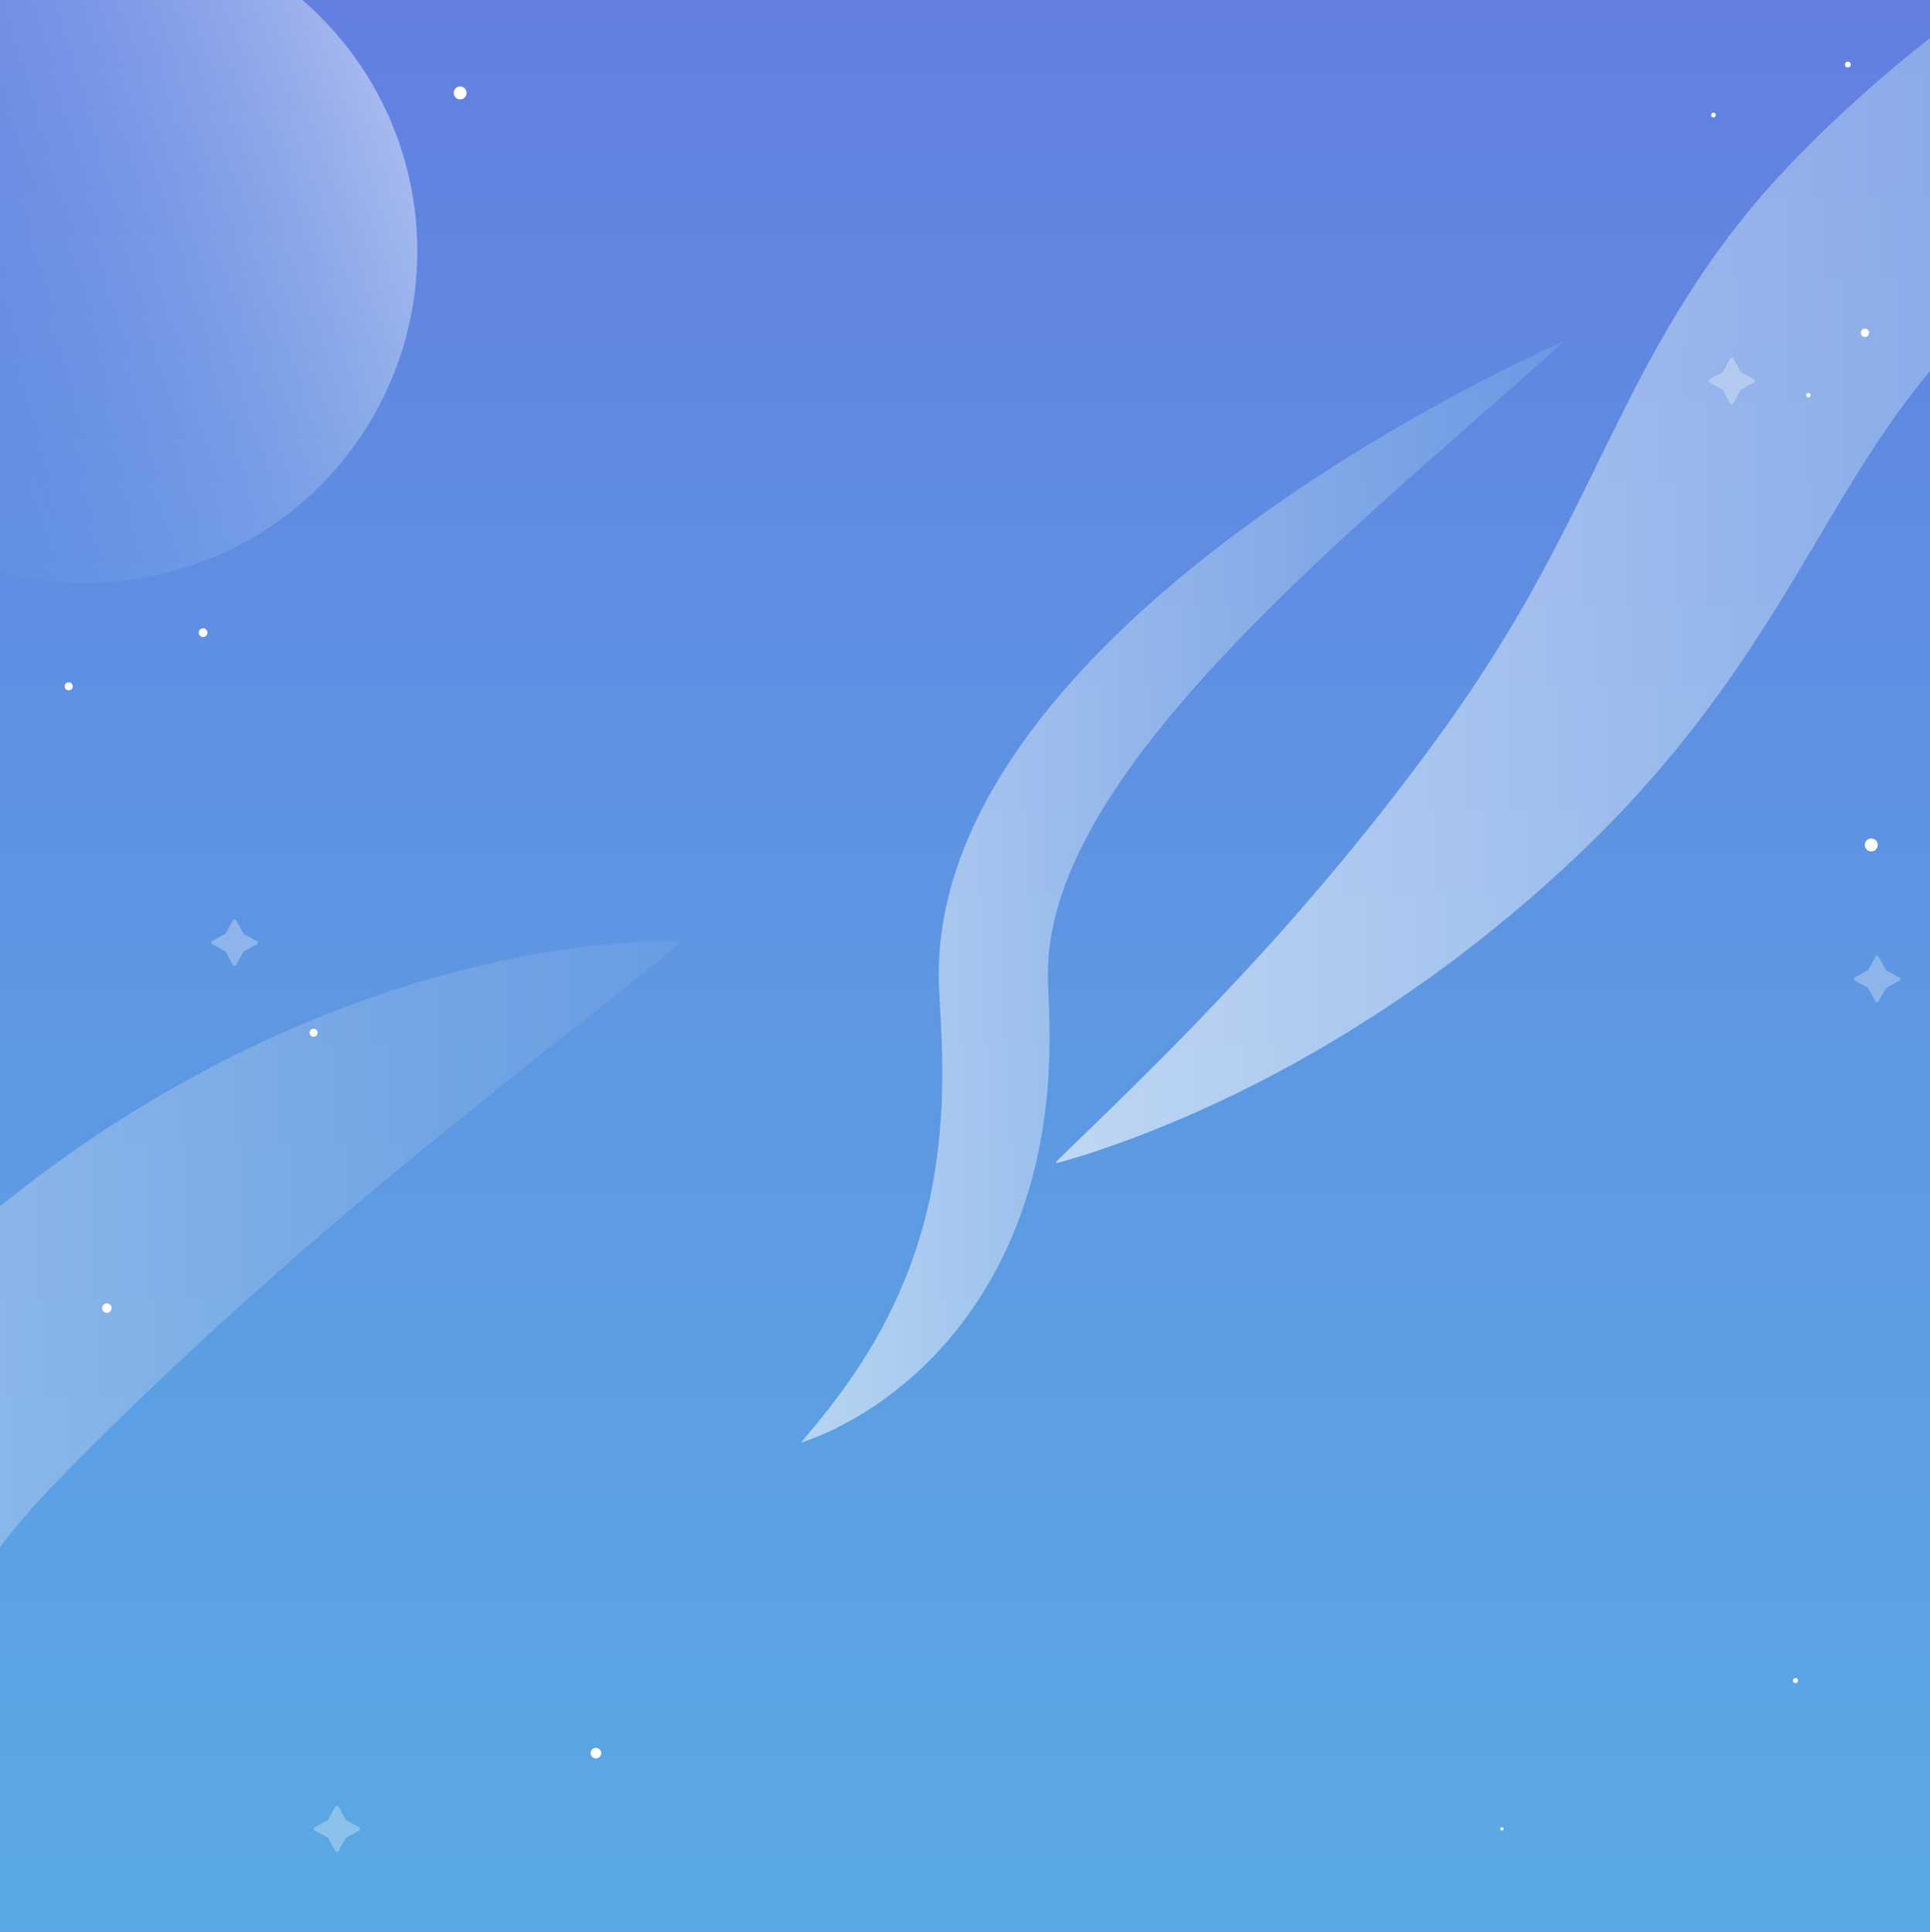 <?xml version="1.0" encoding="utf-8"?>
<!-- Generator: Adobe Illustrator 23.0.6, SVG Export Plug-In . SVG Version: 6.00 Build 0)  -->
<svg version="1.1" id="Calque_1" xmlns="http://www.w3.org/2000/svg" xmlns:xlink="http://www.w3.org/1999/xlink" x="0px" y="0px"
	 viewBox="0 0 4583 4587.6" style="enable-background:new 0 0 4583 4587.6;" xml:space="preserve">
<rect x="0" y="0" width="4583" height="4587.6" fill="#333333" stroke="none"/>
<style type="text/css">
	.st0{clip-path:url(#SVGID_2_);}
	.st1{fill:none;}
	.st2{fill:#FFFFFF;}
	.st3{fill:url(#SVGID_3_);}
	.st4{fill:url(#SVGID_4_);}
	.st5{opacity:0.6;fill:url(#SVGID_5_);enable-background:new    ;}
	.st6{opacity:0.6;fill:url(#SVGID_6_);enable-background:new    ;}
	.st7{opacity:0.6;fill:url(#SVGID_7_);enable-background:new    ;}
	.st8{opacity:0.3;fill:#FFFFFF;enable-background:new    ;}
	.st9{fill:url(#SVGID_8_);}
</style>
<title>about_jumbotron_backgroundFichier 1</title>
<g>
	<g>
		<g>
			<g id="Calque_2-2">
				<g>
					<g>
						<g>
							<defs>
								<rect id="SVGID_1_" width="4583" height="4587.6"/>
							</defs>
							<clipPath id="SVGID_2_">
								<use xlink:href="#SVGID_1_"  style="overflow:visible;"/>
							</clipPath>
							<g class="st0">
								<rect x="131.7" y="2194" class="st1" width="18.9" height="18.9"/>
								<circle class="st2" cx="141.2" cy="2203.5" r="9.5"/>
								
									<linearGradient id="SVGID_3_" gradientUnits="userSpaceOnUse" x1="2118.726" y1="2534.802" x2="2118.726" y2="7520.392" gradientTransform="matrix(0.917 0 0 -0.917 345.269 6913.281)">
									<stop  offset="0" style="stop-color:#6FA1E3"/>
									<stop  offset="1" style="stop-color:#7991E1"/>
								</linearGradient>
								<rect x="-4.6" class="st3" width="4587.6" height="4587.6"/>
								
									<linearGradient id="SVGID_4_" gradientUnits="userSpaceOnUse" x1="2118.726" y1="2534.802" x2="2118.726" y2="7520.392" gradientTransform="matrix(0.917 0 0 -0.917 345.269 6913.281)">
									<stop  offset="0" style="stop-color:#5AA9E3"/>
									<stop  offset="0.53" style="stop-color:#5E95E2"/>
									<stop  offset="1" style="stop-color:#627FE1"/>
								</linearGradient>
								<rect x="-4.6" class="st4" width="4587.6" height="4587.6"/>
								
									<linearGradient id="SVGID_5_" gradientUnits="userSpaceOnUse" x1="9113.898" y1="5549.976" x2="11201.868" y2="6391.916" gradientTransform="matrix(-0.853 0.34 -0.34 -0.853 13476.876 3764.837)">
									<stop  offset="0" style="stop-color:#6FA1E3"/>
									<stop  offset="0.18" style="stop-color:#83AEE7"/>
									<stop  offset="0.55" style="stop-color:#B7D0F1"/>
									<stop  offset="1" style="stop-color:#FFFFFF"/>
								</linearGradient>
								<path class="st5" d="M3711.7,811.2c-32.2,14.5-64.2,29.5-95.9,45c-15.9,7.7-31.7,15.6-47.5,23.5c-7.9,4-15.8,7.9-23.7,11.9
									l-23.6,12.1c-62.7,32.4-124.8,66.4-186.1,101.7c-61.3,35.4-121.8,72.3-181.5,110.7c-14.9,9.7-29.8,19.3-44.6,29.1
									l-22.2,14.8c-7.4,4.9-14.7,10-22,15l-22,15l-21.9,15.3c-14.6,10.2-29,20.6-43.5,31c-7.3,5.2-14.4,10.5-21.6,15.8l-21.5,15.9
									l-21.4,16.1c-7.1,5.4-14.3,10.7-21.3,16.3c-14.1,11-28.3,22-42.2,33.2c-7,5.6-14,11.1-21,16.8l-20.7,17.1
									c-6.9,5.7-13.8,11.5-20.6,17.3c-6.9,5.8-13.8,11.6-20.6,17.4c-13.6,11.8-27.2,23.6-40.5,35.7l-10.1,9l-5,4.5l-5,4.6
									l-19.9,18.4c-3.3,3-6.6,6.2-9.9,9.3l-9.8,9.4l-9.8,9.4l-9.6,9.5l-9.7,9.5l-4.9,4.8l-4.8,4.8l-19.2,19.4
									c-12.6,13.1-25.2,26.2-37.6,39.7l-9.3,10.1l-9.2,10.2l-9.2,10.2l-4.6,5.1l-4.5,5.2c-6,6.9-12,13.9-18,20.9L2498,1673
									l-17.4,21.5c-2.9,3.6-5.7,7.2-8.6,10.9l-8.5,10.9l-4.3,5.5l-4.2,5.6l-8.3,11.1c-5.6,7.4-10.9,15-16.4,22.6
									c-5.5,7.5-10.7,15.2-16,22.9s-10.5,15.5-15.7,23.3s-10.2,15.8-15.2,23.7l-3.8,6c-1.2,2-2.4,4-3.7,6l-7.3,12.1
									c-19.3,32.4-37.6,65.8-53.8,100.6l-6.1,13.1c-1,2.2-2,4.4-3,6.6l-2.9,6.6c-1.9,4.4-3.9,8.8-5.7,13.3l-5.5,13.4
									c-0.9,2.2-1.8,4.5-2.8,6.7l-2.6,6.8l-5.2,13.6l-4.9,13.8l-2.4,6.9l-2.3,7l-4.6,13.9l-4.2,14.1l-2.1,7.1l-2,7.1
									c-1.3,4.8-2.6,9.5-3.9,14.3c-4.9,19.1-9.3,38.5-12.9,58c-3.7,19.6-6.4,39.4-8.5,59.3c-2.1,19.9-3.3,40-3.8,60.2l-0.2,15.1
									l0.1,15.1c0,2.6,0.1,4.9,0.2,7.4l0.2,7.3l0.6,14l0.7,13.5l0.7,13.2l1.4,25.9l0.7,12.8l0.6,12.7l1.2,25.2l0.5,12.5l0.2,6.3
									l0.2,6.2l0.4,12.5l0.2,12.4c1.4,66.2-0.6,131.6-7.2,196.3c-3.3,32.4-7.8,64.6-13.4,96.6l-2.1,12c-0.8,4-1.6,8-2.4,11.9
									c-1.7,7.9-3,16-4.9,23.9l-2.7,11.9l-1.3,6l-0.7,3l-0.8,3c-2,7.9-4,15.8-5.9,23.7c-8.4,31.5-18,62.7-28.9,93.6
									c-10.8,31-23.6,61.3-37.2,91.6l-5.2,11.3l-2.6,5.7l-1.3,2.8l-1.4,2.8l-11.1,22.4c-0.9,1.9-1.9,3.7-2.9,5.6l-2.9,5.5
									l-5.8,11.1l-2.9,5.6c-0.9,1.8-2,3.7-3.1,5.5l-6.2,11c-16.5,29.4-34.3,58.3-53.4,86.7s-39.4,56.4-60.9,84
									c-21.4,27.6-44,54.7-67.2,82.1l0.6,0.7c17.6-5.9,35-12.5,51.9-20c17.1-7.3,33.7-15.6,50.2-24.3c33.1-17.6,65-37.5,95.4-59.5
									c30.8-22.4,60.1-46.7,87.8-72.9c14-13.1,27.4-26.9,40.6-41c6.5-7.1,12.9-14.4,19.4-21.6l2.4-2.8l2.3-2.8l4.6-5.6l9.3-11.2
									l4.6-5.7l2.3-2.8l2.2-2.9c2.9-3.9,5.9-7.7,8.9-11.6l8.8-11.7c1.4-2,3-3.9,4.4-5.9l4.2-6c5.6-8,11.2-16,16.7-24.2
									c5.3-8.3,10.6-16.5,15.8-24.8c20.6-33.5,39.3-68.2,55.9-103.9c32.9-71.7,57.5-147.3,73.8-224.1
									c8.2-38.4,14.4-77.1,18.8-115.7c4.4-38.6,6.9-77.2,8.1-115.5c0.1-4.8,0.3-9.6,0.3-14.3l0.2-14.2l0.1-7.1v-7.1v-14.1l-0.2-14
									l-0.1-7l-0.2-6.9l-0.3-13.9l-0.4-13.7c-0.1-4.6-0.3-9-0.5-13.5l-0.5-13.3l-1.1-25.4l-0.4-11.7l-0.1-5.3l-0.1-2.7v-1.3v-1.2
									l-0.1-9.9l0.1-9.9c0.3-13.2,1.1-26.4,2.3-39.7s3.2-26.6,5.4-40s5.1-26.9,8.3-40.4l2.6-10.1l1.3-5.1l1.4-5.1l2.8-10.2
									l3.1-10.2l1.5-5.1l1.7-5.1l3.3-10.2l3.6-10.2l1.8-5.1c0.6-1.7,1.3-3.4,1.9-5.1l3.8-10.2c1.3-3.4,2.8-6.8,4.1-10.2l2-5.1
									c0.7-1.7,1.3-3.4,2.1-5.1l4.3-10.2l2.2-5.1l2.3-5.1l4.6-10.2c1.5-3.4,3.2-6.8,4.8-10.2s3.2-6.8,4.8-10.2l5.1-10.2
									c1.7-3.4,3.3-6.8,5.1-10.1l5.3-10.1l2.6-5.1l2.8-5.1c29.1-54,63.3-107.2,100.8-159.5l14.2-19.6c4.8-6.5,9.7-12.9,14.6-19.4
									l3.7-4.9l3.7-4.8l7.5-9.7l7.5-9.7l7.7-9.6c20.3-25.7,41.3-51.1,62.9-76.3c21.6-25.2,43.7-50.2,66.4-74.9
									c5.7-6.2,11.2-12.4,17-18.5l17.2-18.5c5.7-6.2,11.6-12.2,17.4-18.4c5.8-6.1,11.6-12.3,17.5-18.4
									c47-48.7,95.3-96.7,144.9-144.2c99.1-94.9,202.1-188,307-280.5c52.4-46.4,105.3-92.6,158.3-139.2l79.6-70.2l19.9-17.7
									c6.6-5.9,13.2-11.9,19.9-17.8s13.3-11.9,19.8-17.9c6.6-6,13.2-12,19.7-18.2H3711.7z"/>
								
									<linearGradient id="SVGID_6_" gradientUnits="userSpaceOnUse" x1="9134.56" y1="6305.605" x2="13108.602" y2="6305.605" gradientTransform="matrix(-0.917 0 0 -0.917 14538.728 6913.281)">
									<stop  offset="0" style="stop-color:#6FA1E3"/>
									<stop  offset="0.18" style="stop-color:#83AEE7"/>
									<stop  offset="0.55" style="stop-color:#B7D0F1"/>
									<stop  offset="1" style="stop-color:#FFFFFF"/>
								</linearGradient>
								<path class="st6" d="M6155.6-506.3c-55.8-1.2-110.8,1.9-165.5,6.9c-54.8,5-109.1,12.5-163.2,21.7l-20.2,3.6l-10.1,1.8
									l-10.1,1.9c-13.5,2.5-26.9,5.3-40.3,8c-6.7,1.3-13.4,2.8-20.1,4.3c-6.7,1.4-13.4,3-20.1,4.5c-13.3,3.1-26.8,6.1-40.1,9.3
									c-13.3,3.2-26.6,6.7-39.9,10.1c-6.6,1.7-13.3,3.4-19.9,5.2l-19.8,5.5l-39.6,11.3c-13.1,4-26.2,8-39.3,12.1l-19.7,6.2
									c-6.5,2.1-13,4.3-19.5,6.4c-13,4.3-26.1,8.7-39,13.1c-13,4.5-25.9,9.2-38.8,13.9l-19.4,7c-6.5,2.3-12.8,4.9-19.3,7.3
									l-19.3,7.4l-19.2,7.5c-12.8,5-25.5,10.3-38.2,15.6s-25.4,10.6-38,16c-12.6,5.5-25.2,11.1-37.7,16.8
									c-25.2,11.1-50,23.1-74.9,34.9c-24.9,11.8-49.3,24.6-73.9,37.1c-6.2,3.1-12.2,6.4-18.3,9.7l-18.2,9.8
									c-12.1,6.6-24.3,13.1-36.4,19.8l-36,20.5l-18,10.3l-9,5.2l-8.9,5.3c-190,112.9-368.2,247.1-530.5,398.4
									c-10.1,9.5-20.2,19-30.3,28.6l-15.1,14.3c-5,4.8-9.9,9.7-14.8,14.6l-29.5,29.4l-14.7,14.7l-3.7,3.7
									c-0.6,0.6-1.2,1.2-1.8,1.9l-1.9,2l-7.8,8.2c-10.3,10.9-20.7,21.8-30.9,32.7l-30.1,33.6l-7.5,8.4l-7.3,8.6l-14.5,17.2
									l-14.5,17.3l-14,17.7l-14,17.7c-2.3,3-4.7,5.9-7,8.9l-6.8,9l-13.5,18l-6.7,9c-2.2,3-4.5,6-6.7,9
									c-8.7,12.1-17.3,24.3-25.9,36.5c-1.1,1.5-2.2,3-3.2,4.6l-3.1,4.6l-6.2,9.2l-12.4,18.5c-32.6,49.3-62.8,99.1-90.7,148.6
									s-53.7,98.6-78,146.5c-24.2,47.9-47.3,94.9-69.7,140.7l-33.4,68l-16.6,33.4l-16.6,33l-4.1,8.3l-2.1,4.1l-2.1,4.1l-8.4,16.2
									l-8.3,16.3c-1.4,2.8-2.8,5.4-4.2,8.1l-4.2,8l-8.4,16.1l-4.2,8l-2.1,4l-2.2,4l-17.1,31.8c-2.8,5.3-5.8,10.5-8.7,15.8
									l-8.7,15.7l-8.7,15.8l-8.9,15.6l-8.9,15.6l-4.5,7.8l-2.2,3.9l-2.3,3.9l-18.4,30.9l-4.6,7.7c-1.5,2.6-3.1,5.1-4.7,7.6
									l-9.3,15.2l-9.4,15.3c-1.6,2.6-3.1,5.1-4.7,7.7l-4.8,7.6l-19.3,30.4c-1.6,2.5-3.2,5.1-4.8,7.6l-5,7.5l-9.9,15.1l-9.9,15.1
									l-5,7.6l-5.1,7.5c-6.8,10-13.7,19.9-20.4,30c-6.8,10-13.8,19.9-20.8,29.8s-14,19.9-21,29.9c-29.1,40-58.5,80.1-88.7,119.7
									c-3.7,5-7.6,9.9-11.3,14.8l-11.4,14.8l-11.4,14.8l-11.5,14.7l-11.6,14.8c-3.9,4.9-7.7,9.9-11.6,14.7l-23.4,29.4
									c-3.9,4.9-7.9,9.8-11.8,14.6l-11.8,14.6l-11.8,14.7l-12,14.5l-12,14.6l-6,7.3l-6.1,7.2c-8.1,9.6-16.2,19.3-24.3,29
									c-16.4,19.1-32.6,38.5-49.3,57.5l-12.4,14.4l-12.5,14.3l-12.5,14.3l-6.3,7.2l-6.3,7.1c-33.6,38.1-67.9,75.9-102.8,113.3
									c-34.9,37.5-70.2,74.8-106.1,112.1c-17.9,18.6-36,37.1-54.2,55.7c-9.2,9.2-18.4,18.4-27.4,27.7l-27.6,27.7
									c-36.9,37-74.4,73.6-112.2,110.5c-4.8,4.6-9.5,9.2-14.2,13.8c-4.7,4.7-9.5,9.2-14.2,13.8s-9.5,9.2-14.3,13.9l-14.3,13.7
									c-4.8,4.6-9.5,9.4-14.3,14l-7.2,6.9l-7.1,7c-9.5,9.5-19.2,18.6-28.7,28.2l0,0c-0.7,0.8-0.7,2,0.1,2.7
									c0.5,0.5,1.1,0.6,1.8,0.5c6.5-1.8,13-3.6,19.4-5.5s12.9-3.8,19.3-5.7l9.7-2.9l9.6-3c6.4-2,12.8-4.1,19.2-6.1
									c12.7-4.2,25.5-8.4,38.2-12.8c12.7-4.4,25.4-8.8,38-13.4c50.5-18.2,100.4-38.3,149.9-59.6l37-16.3
									c12.3-5.5,24.5-11.2,36.7-16.8l36.6-17.3c6.1-2.9,12.1-5.9,18.2-8.9l18.2-9c48.3-24.1,96.1-49.6,143.2-76.3
									c94.6-53.7,186.4-112,275.1-174.9c11.1-7.9,22.2-15.9,33.2-23.9l8.3-6l8.3-6.1l16.5-12.2l16.4-12.3l16.3-12.5
									c10.8-8.3,21.7-16.6,32.4-25.1l32.1-25.6c5.4-4.2,10.6-8.6,15.9-13l15.9-13c5.3-4.4,10.6-8.7,15.9-13.1l15.7-13.3l15.7-13.3
									c5.2-4.5,10.5-8.9,15.6-13.4l30.9-27.2l7.7-6.8l7.6-6.9l15.2-13.9l15.2-13.9c5.1-4.6,10.1-9.4,15.1-14l30-28.3
									c10-9.7,20-19.5,29.9-29.4s20-19.6,29.7-29.7l29.3-30.3l7.3-7.6l7.2-7.7l14.3-15.5l14.3-15.5l7.1-7.8c2.4-2.6,4.7-5.3,7-7.9
									l27.9-31.8l7-8c2.3-2.7,4.6-5.4,6.8-8.1l13.6-16.2l13.6-16.2c2.3-2.8,4.6-5.4,6.8-8.2l6.6-8.3l26.5-33l3.3-4.1l3.2-4.2
									l6.4-8.4l12.9-16.8l12.8-16.8l12.5-17l12.5-17c4.2-5.7,8.4-11.3,12.4-17.1l24.3-34.4l3-4.3l3-4.3l5.9-8.6l11.8-17.3l5.9-8.7
									c2-2.9,3.9-5.8,5.8-8.7l11.5-17.4c7.6-11.6,15.4-23.2,22.7-34.8l11.1-17.4c3.7-5.8,7.5-11.6,11-17.4l21.7-34.7l21.1-34.5
									l10.4-17.2l10.3-17.1c27.4-45.6,53.7-90.3,79.5-133.6s51-85,76.3-125c25.3-39.9,50.8-78.2,76.9-114.8l9.9-13.6l4.9-6.8
									l2.4-3.4c0.8-1.1,1.7-2.2,2.5-3.3c6.7-8.9,13.4-17.7,20-26.6c1.6-2.3,3.4-4.4,5.1-6.5l5.1-6.5l10.2-13l5.1-6.5
									c1.7-2.1,3.5-4.2,5.3-6.4l10.5-12.7l10.5-12.7l10.8-12.4l10.7-12.5l5.4-6.2l5.6-6.1l22.1-24.4l22.8-23.9l5.7-6l1.4-1.5
									c0.4-0.5,1-1.1,1.6-1.6l3.2-3.2l12.8-13l25.6-26c4.3-4.3,8.5-8.7,12.8-13l13-12.8c8.6-8.6,17.3-17.2,25.8-25.8
									c138.1-137.3,280.9-270.2,429-400.6l6.9-6.2l7-6.1l14-12.1l27.9-24.4l28.1-24.2l28.1-24.4l28.4-24.1l14.2-12.2l3.5-3l3.6-3
									l7.2-6l28.6-24.1l7.1-6.1c2.4-2,4.8-4,7.2-6l14.4-12c9.6-8,19.2-16.1,28.8-24.2c9.6-8.1,19.4-15.9,29-24l14.5-12.1
									c2.4-2,4.8-4.1,7.3-6.1l7.3-6L5529.1,2l14.6-12.1l58.9-48.1c9.9-7.9,19.8-15.9,29.7-23.9l14.8-12.1l15-11.9
									c10-7.9,19.9-16.1,29.9-24.1l30.1-24l15.1-12.1c5.1-4,10.1-8,15.2-12l30.3-24.2c10.2-7.9,20.3-16.1,30.5-24.2
									c10.2-8.1,20.5-16,30.7-24.2c10.2-8.2,20.4-16.4,30.8-24.4l7.7-6l7.7-6.1l15.4-12.3c41.3-32.6,83-65.4,125-99
									s84.4-67.5,126.6-103.9c0.8-0.7,0.9-1.9,0.2-2.8C6156.6-506,6156.1-506.3,6155.6-506.3z"/>
								
									<linearGradient id="SVGID_7_" gradientUnits="userSpaceOnUse" x1="14084.861" y1="3317.485" x2="18058.902" y2="3317.485" gradientTransform="matrix(-0.917 0 0 -0.917 14538.728 6913.281)">
									<stop  offset="0" style="stop-color:#6FA1E3"/>
									<stop  offset="0.18" style="stop-color:#83AEE7"/>
									<stop  offset="0.55" style="stop-color:#B7D0F1"/>
									<stop  offset="1" style="stop-color:#FFFFFF"/>
								</linearGradient>
								<path class="st7" d="M1613.8,2235.3c-55.8-1.2-110.8,1.9-165.5,6.9s-109.1,12.5-163.2,21.7l-20.2,3.6l-10.1,1.8l-10.1,1.9
									c-13.5,2.5-26.9,5.3-40.3,8c-6.7,1.3-13.4,2.8-20.1,4.3c-6.7,1.4-13.4,3-20.1,4.5c-13.3,3.1-26.8,6.1-40.1,9.3
									c-13.3,3.2-26.6,6.7-39.9,10.1c-6.6,1.7-13.3,3.4-19.9,5.2l-19.8,5.5l-39.6,11.3c-13.1,4-26.2,8-39.3,12.1l-19.7,6.2
									c-6.5,2.1-13,4.3-19.5,6.4c-13,4.3-26.1,8.7-39,13.1c-13,4.5-25.9,9.2-38.8,13.9l-19.4,7c-6.5,2.3-12.8,4.9-19.3,7.3
									l-19.3,7.4l-19.2,7.5c-12.8,5-25.5,10.3-38.2,15.6s-25.4,10.6-38,16c-12.6,5.5-25.2,11.1-37.7,16.8
									c-25.2,11.1-50,23.1-74.9,34.9s-49.3,24.6-73.9,37.1c-6.2,3.1-12.2,6.4-18.3,9.7l-18.2,9.8c-12.1,6.6-24.3,13.1-36.4,19.8
									l-36,20.5l-18,10.3l-9,5.2l-8.9,5.3c-190,112.9-368.2,247.1-530.5,398.4c-10.1,9.5-20.2,19-30.3,28.6l-15.1,14.3
									c-5,4.8-9.9,9.7-14.8,14.6l-29.5,29.4l-14.7,14.7l-3.7,3.7c-0.6,0.6-1.2,1.2-1.8,1.9l-1.9,2l-7.8,8.2
									c-10.3,10.9-20.7,21.8-30.9,32.7l-30.1,33.6l-7.5,8.4l-7.3,8.6l-14.5,17.2l-14.5,17.3l-14,17.7l-14,17.7
									c-2.3,3-4.7,5.9-7,8.9l-6.8,9l-13.5,18l-6.7,9c-2.2,3-4.5,6-6.7,9c-8.7,12.1-17.3,24.3-25.9,36.5c-1.1,1.5-2.2,3-3.2,4.6
									l-3.1,4.6l-6.2,9.2l-12.4,18.5c-32.6,49.3-62.8,99.1-90.7,148.6c-27.9,49.5-53.7,98.6-78,146.5
									c-24.2,47.9-47.3,94.9-69.7,140.7l-33.4,68l-16.6,33.4l-16.6,33l-4.1,8.3l-2.1,4.1l-2.1,4.1l-8.4,16.2l-8.3,16.3
									c-1.4,2.8-2.8,5.4-4.2,8.1l-4.2,8l-8.4,16.1l-4.2,8l-2.1,4l-2.2,4l-17.1,31.8c-2.8,5.3-5.8,10.5-8.7,15.8l-8.7,15.7
									l-8.7,15.8l-8.9,15.6l-8.9,15.6l-4.5,7.8l-2.2,3.9l-2.3,3.9l-18.4,30.9l-4.6,7.7c-1.5,2.6-3.1,5.1-4.7,7.6l-9.3,15.3
									l-9.4,15.3c-1.6,2.6-3.1,5.1-4.7,7.7l-4.8,7.6l-19.3,30.4c-1.6,2.5-3.2,5.1-4.8,7.6l-5,7.5l-9.9,15.1l-9.9,15.1l-5,7.6
									l-5.1,7.5c-6.8,10-13.7,19.9-20.4,30s-13.8,19.9-20.8,29.8s-14,19.9-21,29.9c-29.1,40-58.5,80.1-88.7,119.7
									c-3.7,5-7.6,9.9-11.3,14.8l-11.4,14.8l-11.4,14.8l-11.5,14.7l-11.6,14.8c-3.9,4.9-7.7,9.9-11.6,14.7l-23.4,29.4
									c-3.9,4.9-7.9,9.8-11.8,14.6l-11.8,14.6l-11.8,14.6l-12,14.5l-12,14.6l-6,7.3l-6.1,7.2c-8.1,9.6-16.2,19.3-24.3,29
									c-16.4,19.1-32.6,38.5-49.3,57.5l-12.4,14.4l-12.5,14.3l-12.5,14.3l-6.3,7.2l-6.3,7.1c-33.6,38.1-67.9,75.9-102.8,113.3
									s-70.2,74.8-106.1,112c-17.9,18.6-36,37.1-54.2,55.7c-9.2,9.2-18.4,18.4-27.4,27.7l-27.6,27.7
									c-36.9,37-74.4,73.6-112.2,110.5c-4.8,4.6-9.5,9.2-14.2,13.8s-9.5,9.2-14.2,13.8c-4.8,4.6-9.5,9.2-14.3,13.9l-14.3,13.8
									c-4.8,4.6-9.5,9.4-14.3,14l-7.2,6.9l-7.1,7c-9.5,9.5-19.2,18.6-28.7,28.2l0,0c-0.7,0.8-0.7,2,0.1,2.7
									c0.5,0.5,1.1,0.6,1.8,0.5c6.5-1.8,13-3.6,19.4-5.5s12.9-3.8,19.3-5.7l9.7-2.9l9.6-3c6.4-2,12.8-4.1,19.2-6.1
									c12.7-4.2,25.5-8.4,38.2-12.8s25.4-8.8,38-13.4c50.5-18.2,100.4-38.3,149.9-59.6l37-16.3c12.3-5.5,24.5-11.2,36.7-16.8
									l36.6-17.3c6.1-2.9,12.1-5.9,18.2-8.9l18.2-9c48.3-24.1,96.1-49.6,143.2-76.3c94.6-53.7,186.4-112,275.1-174.9
									c11.1-7.9,22.2-15.9,33.2-23.9l8.3-6l8.3-6.1l16.5-12.2l16.4-12.3l16.3-12.5c10.8-8.3,21.7-16.6,32.4-25.1l32.1-25.6
									c5.4-4.2,10.6-8.6,15.9-13l15.9-13c5.3-4.4,10.6-8.7,15.9-13.1l15.7-13.3l15.7-13.3c5.2-4.5,10.5-8.9,15.6-13.4l30.9-27.2
									l7.7-6.8l7.6-6.9l15.2-13.9l15.2-13.9c5.1-4.6,10.1-9.4,15.1-14l30-28.3c10-9.7,20-19.5,29.9-29.4s20-19.6,29.7-29.7
									l29.3-30.3l7.3-7.6l7.2-7.7l14.3-15.5l14.3-15.5l7.1-7.8c2.4-2.6,4.7-5.3,7-7.9l27.9-31.8l7-8c2.3-2.7,4.6-5.4,6.8-8.1
									l13.6-16.2l13.6-16.2c2.3-2.8,4.6-5.4,6.8-8.2l6.6-8.3l26.5-33l3.3-4.1l3.2-4.2l6.4-8.4l12.8-16.8l12.8-16.8l12.5-17
									l12.5-17c4.2-5.7,8.4-11.4,12.4-17.1l24.3-34.4l3-4.3l3-4.3l5.9-8.6l11.8-17.3l5.9-8.7c2-2.9,3.9-5.8,5.8-8.7l11.5-17.4
									c7.6-11.6,15.4-23.2,22.7-34.8l11.1-17.4c3.7-5.8,7.5-11.6,11-17.4l21.7-34.7l21.1-34.5l10.4-17.2l10.3-17.1
									c27.4-45.6,53.7-90.3,79.5-133.6s51-85,76.3-125c25.3-39.9,50.8-78.2,76.9-114.8l9.9-13.6l4.9-6.8l2.4-3.4
									c0.8-1.1,1.7-2.2,2.5-3.3c6.7-8.9,13.4-17.7,20-26.6c1.6-2.3,3.4-4.4,5.1-6.5l5.1-6.5l10.2-13l5.1-6.5
									c1.7-2.1,3.5-4.2,5.3-6.4l10.5-12.7l10.5-12.7l10.8-12.4l10.7-12.5l5.4-6.2l5.6-6.1l22.1-24.4l22.8-23.9l5.7-6l1.4-1.5
									c0.4-0.5,1-1.1,1.6-1.6l3.2-3.2l12.8-13l25.6-26c4.3-4.3,8.5-8.7,12.8-13l13-12.8c8.6-8.6,17.3-17.2,25.8-25.8
									c138.1-137.3,280.9-270.2,429-400.6l6.9-6.2l7-6.1l14-12.1l27.9-24.4l28.1-24.2l28.1-24.4l28.4-24.1l14.2-12.2l3.5-3l3.6-3
									l7.2-6l28.6-24.1l7.1-6.1c2.4-2,4.8-4,7.2-6l14.4-12c9.6-8,19.2-16.1,28.8-24.2c9.6-8.1,19.4-15.9,29-24l14.5-12.1
									c2.4-2,4.8-4.1,7.3-6.1l7.3-6l14.7-11.9l14.6-12.1l58.9-48.1c9.9-7.9,19.8-15.9,29.7-23.9l14.8-12.1l15-11.9
									c10-7.9,19.9-16.1,29.9-24.1l30.1-24l15.1-12.1c5.1-4,10.1-8,15.2-12l30.3-24.2c10.2-7.9,20.3-16.1,30.5-24.2
									c10.2-8.1,20.5-16,30.7-24.2s20.4-16.4,30.8-24.4l7.7-6l7.7-6.1l15.4-12.3c41.3-32.6,83-65.4,125-99s84.4-67.5,126.6-103.9
									c0.8-0.7,0.9-1.9,0.2-2.8C1614.8,2235.5,1614.3,2235.3,1613.8,2235.3z"/>
								<path class="st8" d="M4116.2,851.9l16.7,30.5c0.4,0.7,1,1.3,1.8,1.8l30.5,16.7c2.1,1.2,2.9,3.8,1.7,6
									c-0.4,0.7-1,1.3-1.7,1.7l-30.5,16.7c-0.7,0.4-1.4,1-1.8,1.8l-16.7,30.5c-1.2,2.1-3.8,2.9-6,1.8c-0.7-0.4-1.3-1-1.8-1.8
									l-16.6-30.5c-0.4-0.7-1-1.3-1.7-1.8l-30.5-16.7c-2.1-1.2-2.9-3.8-1.7-6c0.4-0.7,1-1.3,1.7-1.7l30.5-16.7
									c0.7-0.4,1.3-1,1.7-1.8l16.7-30.5c1.2-2.1,3.9-2.9,6-1.7C4115.2,850.6,4115.8,851.2,4116.2,851.9z"/>
								<path class="st8" d="M4461.1,2272.4l16.7,30.5c0.4,0.7,1,1.3,1.8,1.8l30.5,16.7c2.1,1.2,2.9,3.8,1.7,6
									c-0.4,0.7-1,1.3-1.7,1.7l-30.5,16.7c-0.7,0.4-1.4,1-1.8,1.8l-16.7,30.5c-1.2,2.1-3.8,2.9-6,1.8c-0.7-0.4-1.3-1-1.8-1.8
									l-16.6-30.5c-0.4-0.7-1-1.3-1.7-1.8l-30.5-16.7c-2.1-1.2-2.9-3.8-1.7-6c0.4-0.7,1-1.3,1.7-1.7l30.5-16.7
									c0.7-0.4,1.3-1,1.7-1.8l16.7-30.5c1.2-2.1,3.9-2.9,6-1.7C4460.2,2271.1,4460.7,2271.7,4461.1,2272.4z"/>
								<path class="st8" d="M803.9,4290.8l16.7,30.5c0.4,0.7,1,1.3,1.8,1.8l30.5,16.7c2.1,1.2,2.9,3.8,1.7,6
									c-0.4,0.7-1,1.3-1.7,1.7l-30.5,16.7c-0.7,0.4-1.4,1-1.8,1.8l-16.7,30.5c-1.2,2.1-3.8,2.9-6,1.8c-0.7-0.4-1.3-1-1.8-1.8
									l-16.6-30.5c-0.4-0.7-1-1.3-1.7-1.8l-30.5-16.7c-2.1-1.2-2.9-3.8-1.7-6c0.4-0.7,1-1.3,1.7-1.7l30.5-16.7
									c0.7-0.4,1.3-1,1.7-1.8l16.7-30.5c1.2-2.1,3.9-2.9,6-1.7C802.9,4289.5,803.5,4290.1,803.9,4290.8z"/>
								<path class="st8" d="M560.8,2186l16.7,30.5c0.4,0.7,1,1.3,1.8,1.8l30.5,16.7c2.1,1.2,2.9,3.8,1.7,6c-0.4,0.7-1,1.3-1.7,1.7
									l-30.5,16.7c-0.7,0.4-1.4,1-1.8,1.8l-16.7,30.5c-1.2,2.1-3.8,2.9-6,1.8c-0.7-0.4-1.3-1-1.8-1.8l-16.6-30.5
									c-0.4-0.7-1-1.3-1.7-1.8l-30.5-16.7c-2.1-1.2-2.9-3.8-1.7-6c0.4-0.7,1-1.3,1.7-1.7l30.5-16.7c0.7-0.4,1.3-1,1.7-1.8
									l16.7-30.5c1.2-2.1,3.9-2.9,6-1.7C559.8,2184.7,560.4,2185.3,560.8,2186z"/>
								<rect x="735.2" y="2443.4" class="st1" width="18.8" height="18.8"/>
								<circle class="st2" cx="744.6" cy="2452.8" r="9.4"/>
								<rect x="4381" y="146.4" class="st1" width="13.8" height="13.8"/>
								<circle class="st2" cx="4387.9" cy="153.3" r="6.9"/>
								<rect x="4289" y="2033.4" class="st1" width="10.4" height="10.4"/>
								<circle class="st2" cx="4294.2" cy="938.6" r="5.2"/>
								<rect x="472" y="1492.3" class="st1" width="20.6" height="20.6"/>
								<circle class="st2" cx="482.3" cy="1502.6" r="10.3"/>
								
									<linearGradient id="SVGID_8_" gradientUnits="userSpaceOnUse" x1="-1064.116" y1="6518.411" x2="757.314" y2="7252.871" gradientTransform="matrix(0.917 0 0 -0.917 345.269 6913.281)">
									<stop  offset="0" style="stop-color:#5793E1;stop-opacity:0"/>
									<stop  offset="0.2" style="stop-color:#72A4E6;stop-opacity:8.000000e-02"/>
									<stop  offset="0.61" style="stop-color:#B6D0F2;stop-opacity:0.28"/>
									<stop  offset="1" style="stop-color:#FFFFFF;stop-opacity:0.5"/>
								</linearGradient>
								<circle class="st9" cx="202.8" cy="596.4" r="788.2"/>
								<rect x="241.8" y="3095.5" class="st1" width="22.7" height="22.7"/>
								
									<ellipse transform="matrix(6.652071e-02 -0.998 0.998 6.652071e-02 -2863.8 3152.541)" class="st2" cx="253" cy="3106.8" rx="11.3" ry="11.3"/>
								<rect x="4257.6" y="3985.3" class="st1" width="12.2" height="12.2"/>
								<circle class="st2" cx="4263.7" cy="3991.4" r="6.1"/>
								<rect x="3562.6" y="4339.8" class="st1" width="7.8" height="7.8"/>
								<circle class="st2" cx="3566.5" cy="4343.7" r="3.9"/>
								<rect x="1402.5" y="4151.2" class="st1" width="25.2" height="25.2"/>
								<circle class="st2" cx="1415.1" cy="4163.8" r="12.6"/>
								<rect x="4063.1" y="267.5" class="st1" width="11.3" height="11.3"/>
								<circle class="st2" cx="4068.8" cy="273.2" r="5.6"/>
								<rect x="1077.4" y="205.4" class="st1" width="30.6" height="30.6"/>
								<circle class="st2" cx="1092.7" cy="220.7" r="15.3"/>
								<rect x="4428.2" y="3091.4" class="st1" width="30.8" height="30.8"/>
								<circle class="st2" cx="4443.6" cy="2006.8" r="15.4"/>
								<rect x="153.7" y="1620.5" class="st1" width="19" height="19"/>
								<circle class="st2" cx="163.2" cy="1630" r="9.5"/>
								<rect x="4418.6" y="780.4" class="st1" width="20.1" height="20.1"/>
								<circle class="st2" cx="4428.6" cy="790.4" r="10"/>
							</g>
						</g>
					</g>
				</g>
			</g>
		</g>
	</g>
</g>
</svg>
